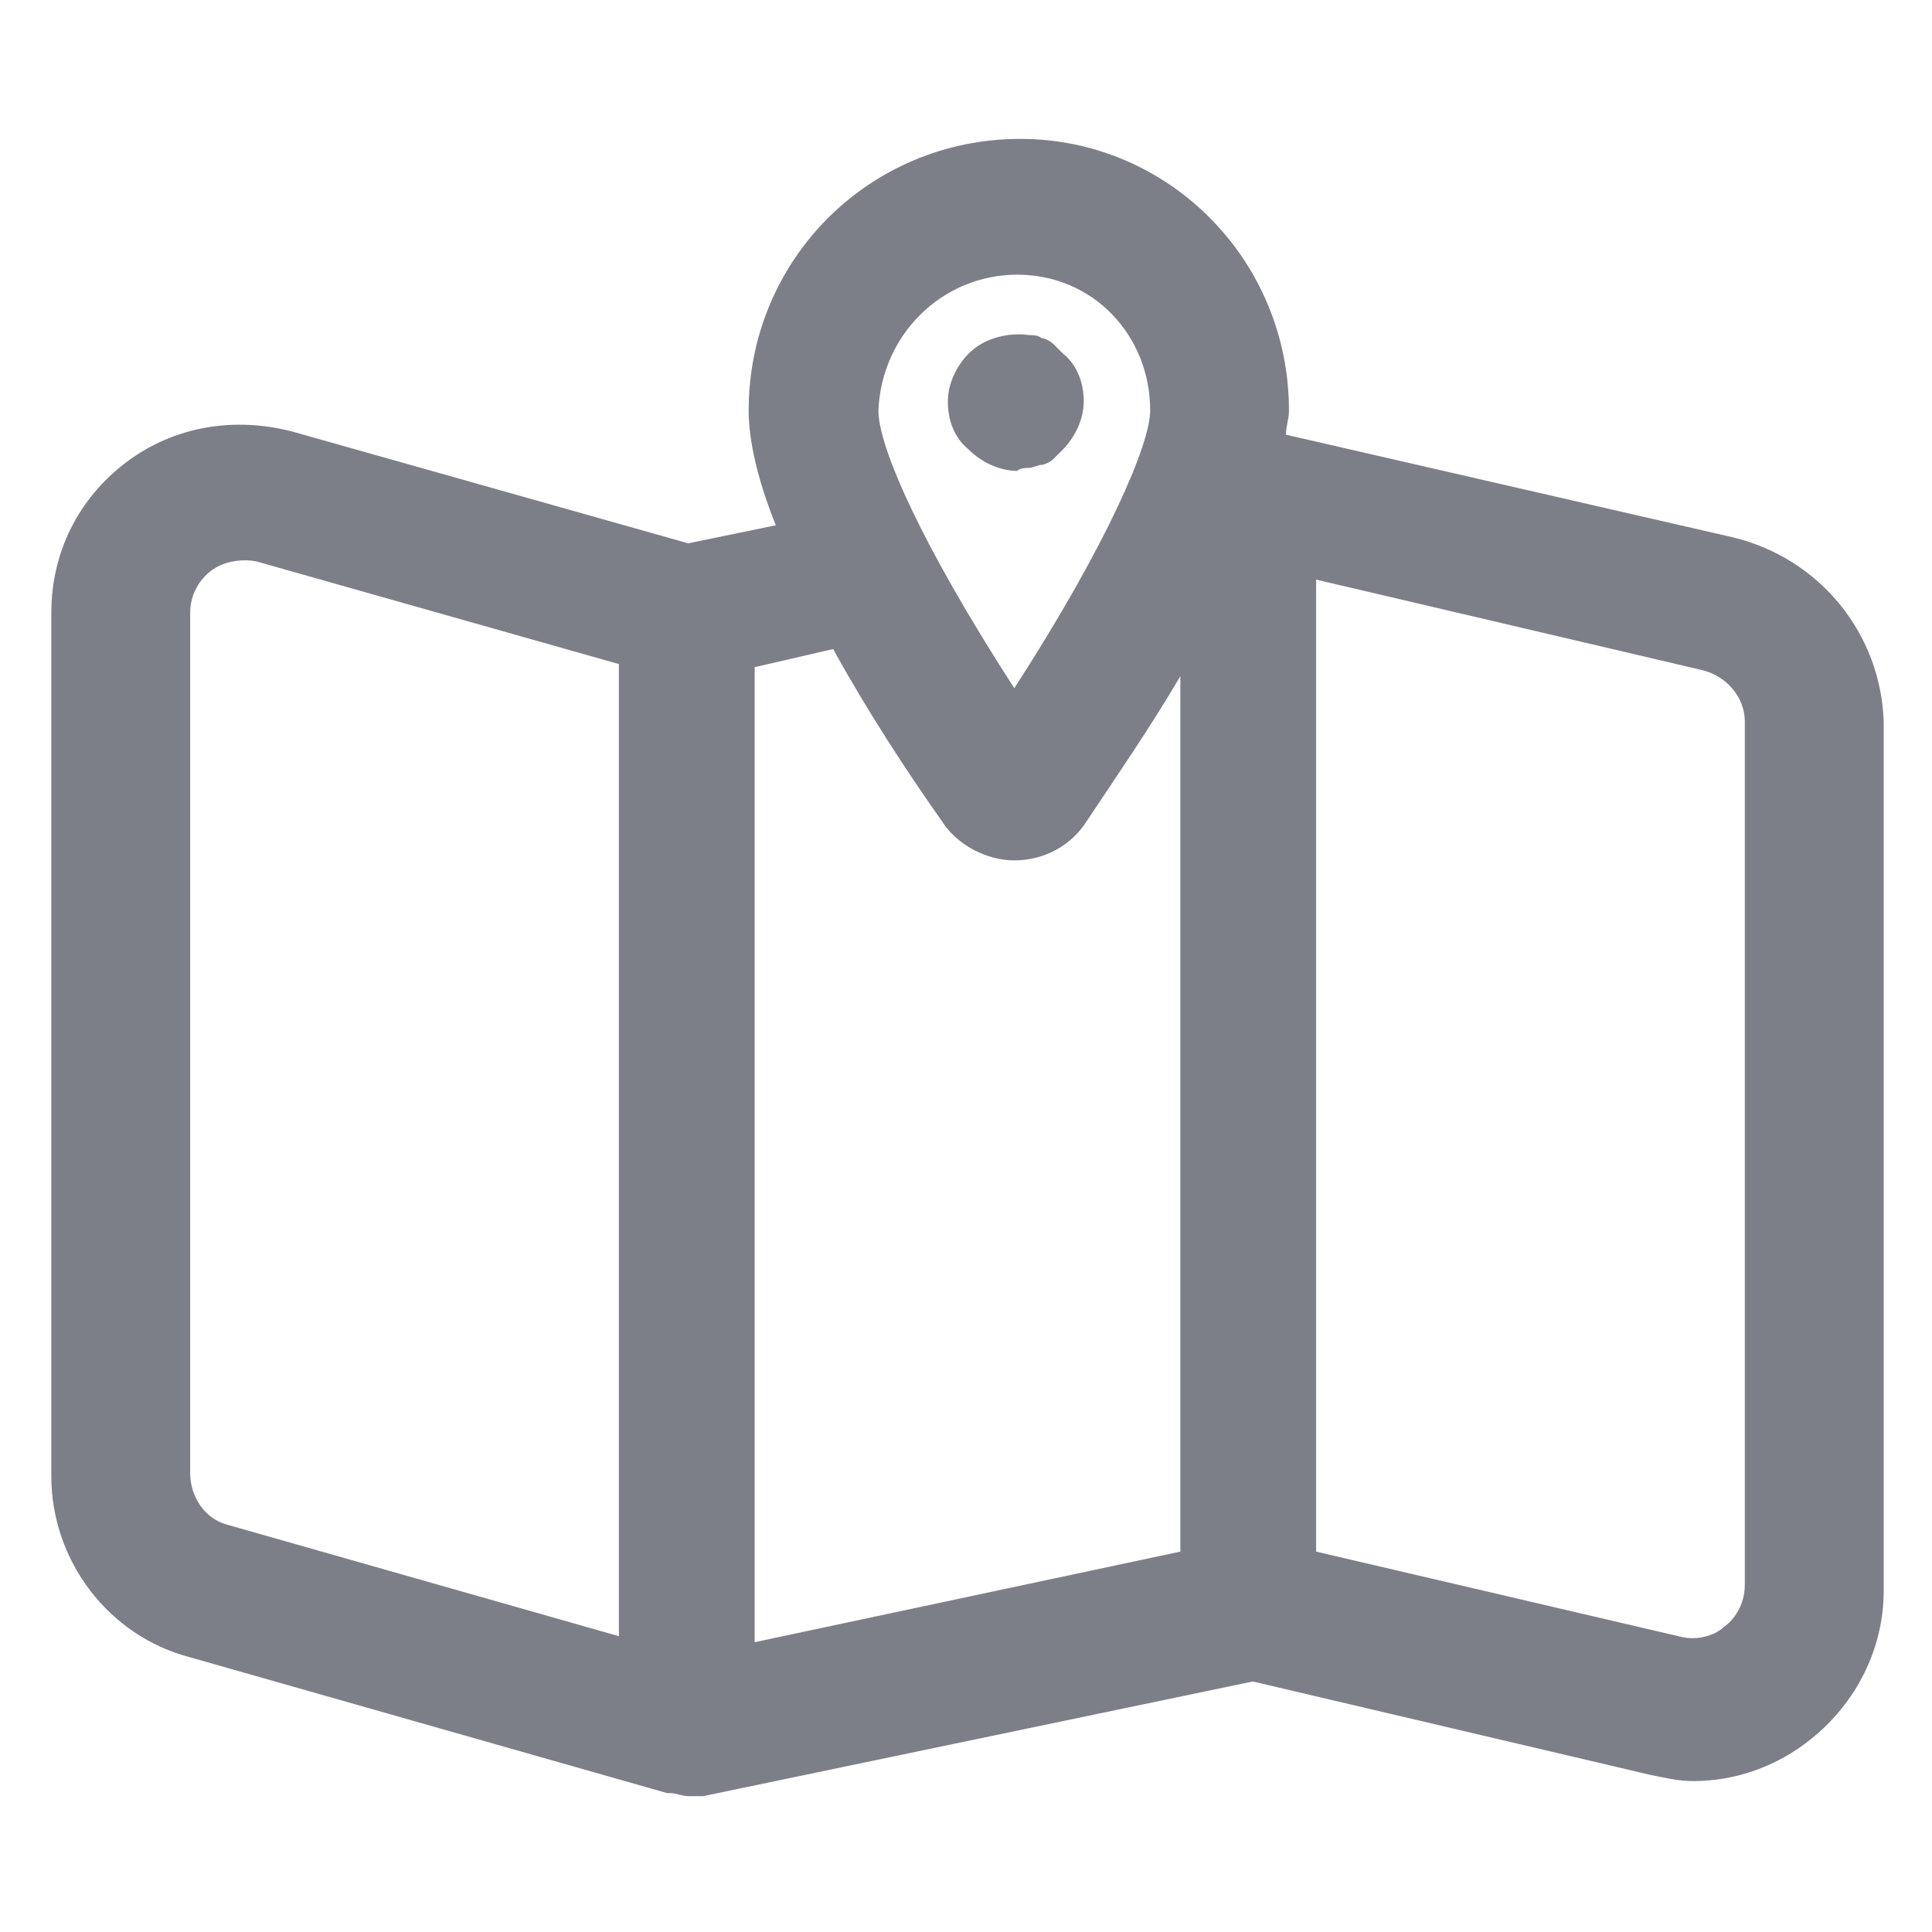 <svg width="18" height="18" viewBox="0 0 18 18" fill="none" xmlns="http://www.w3.org/2000/svg">
<path d="M16.144 5.006L11.981 4.05C11.981 3.966 12.009 3.909 12.009 3.825C12.009 2.419 10.884 1.294 9.506 1.294C8.1 1.294 6.975 2.419 6.975 3.825C6.975 4.106 7.059 4.472 7.228 4.894L6.412 5.062L2.728 4.022C2.194 3.881 1.631 3.966 1.181 4.303C0.731 4.641 0.478 5.147 0.478 5.709V13.753C0.478 14.541 1.012 15.244 1.772 15.441L6.216 16.706C6.216 16.706 6.216 16.706 6.244 16.706C6.3 16.706 6.356 16.734 6.412 16.734C6.469 16.734 6.497 16.734 6.553 16.734L11.672 15.666L15.384 16.538C15.525 16.566 15.637 16.594 15.778 16.594C16.172 16.594 16.566 16.453 16.875 16.2C17.297 15.863 17.55 15.356 17.55 14.822V6.722C17.522 5.906 16.959 5.203 16.144 5.006ZM9.478 2.559C10.181 2.559 10.716 3.122 10.716 3.825C10.716 4.134 10.322 5.062 9.45 6.412C8.578 5.062 8.184 4.162 8.184 3.825C8.212 3.122 8.775 2.559 9.478 2.559ZM7.762 6.047C8.072 6.609 8.437 7.172 8.775 7.65C8.916 7.875 9.197 8.016 9.45 8.016C9.731 8.016 9.984 7.875 10.125 7.65C10.406 7.228 10.716 6.778 10.997 6.3V14.456L7.031 15.3V6.216L7.762 6.047ZM1.772 13.725V5.709C1.772 5.541 1.856 5.4 1.969 5.316C2.081 5.231 2.25 5.203 2.391 5.231L5.766 6.187V15.244L2.109 14.203C1.912 14.147 1.772 13.95 1.772 13.725ZM16.256 14.766C16.256 14.963 16.144 15.103 16.059 15.159C16.003 15.216 15.834 15.3 15.637 15.244L12.262 14.456V5.4L15.862 6.244C16.087 6.3 16.256 6.497 16.256 6.722V14.766Z" fill="#7D7F88"/>
<path d="M9.59 4.359C9.619 4.359 9.675 4.331 9.703 4.331C9.731 4.331 9.787 4.303 9.815 4.275C9.844 4.247 9.872 4.219 9.9 4.191C10.012 4.078 10.097 3.909 10.097 3.741C10.097 3.572 10.04 3.403 9.9 3.291C9.872 3.262 9.844 3.234 9.815 3.206C9.787 3.178 9.731 3.15 9.703 3.15C9.675 3.122 9.619 3.122 9.59 3.122C9.394 3.094 9.169 3.15 9.028 3.291C8.915 3.403 8.831 3.572 8.831 3.741C8.831 3.909 8.887 4.078 9.028 4.191C9.14 4.303 9.309 4.387 9.478 4.387C9.506 4.359 9.562 4.359 9.59 4.359Z" fill="#7D7F88"/>
</svg>
